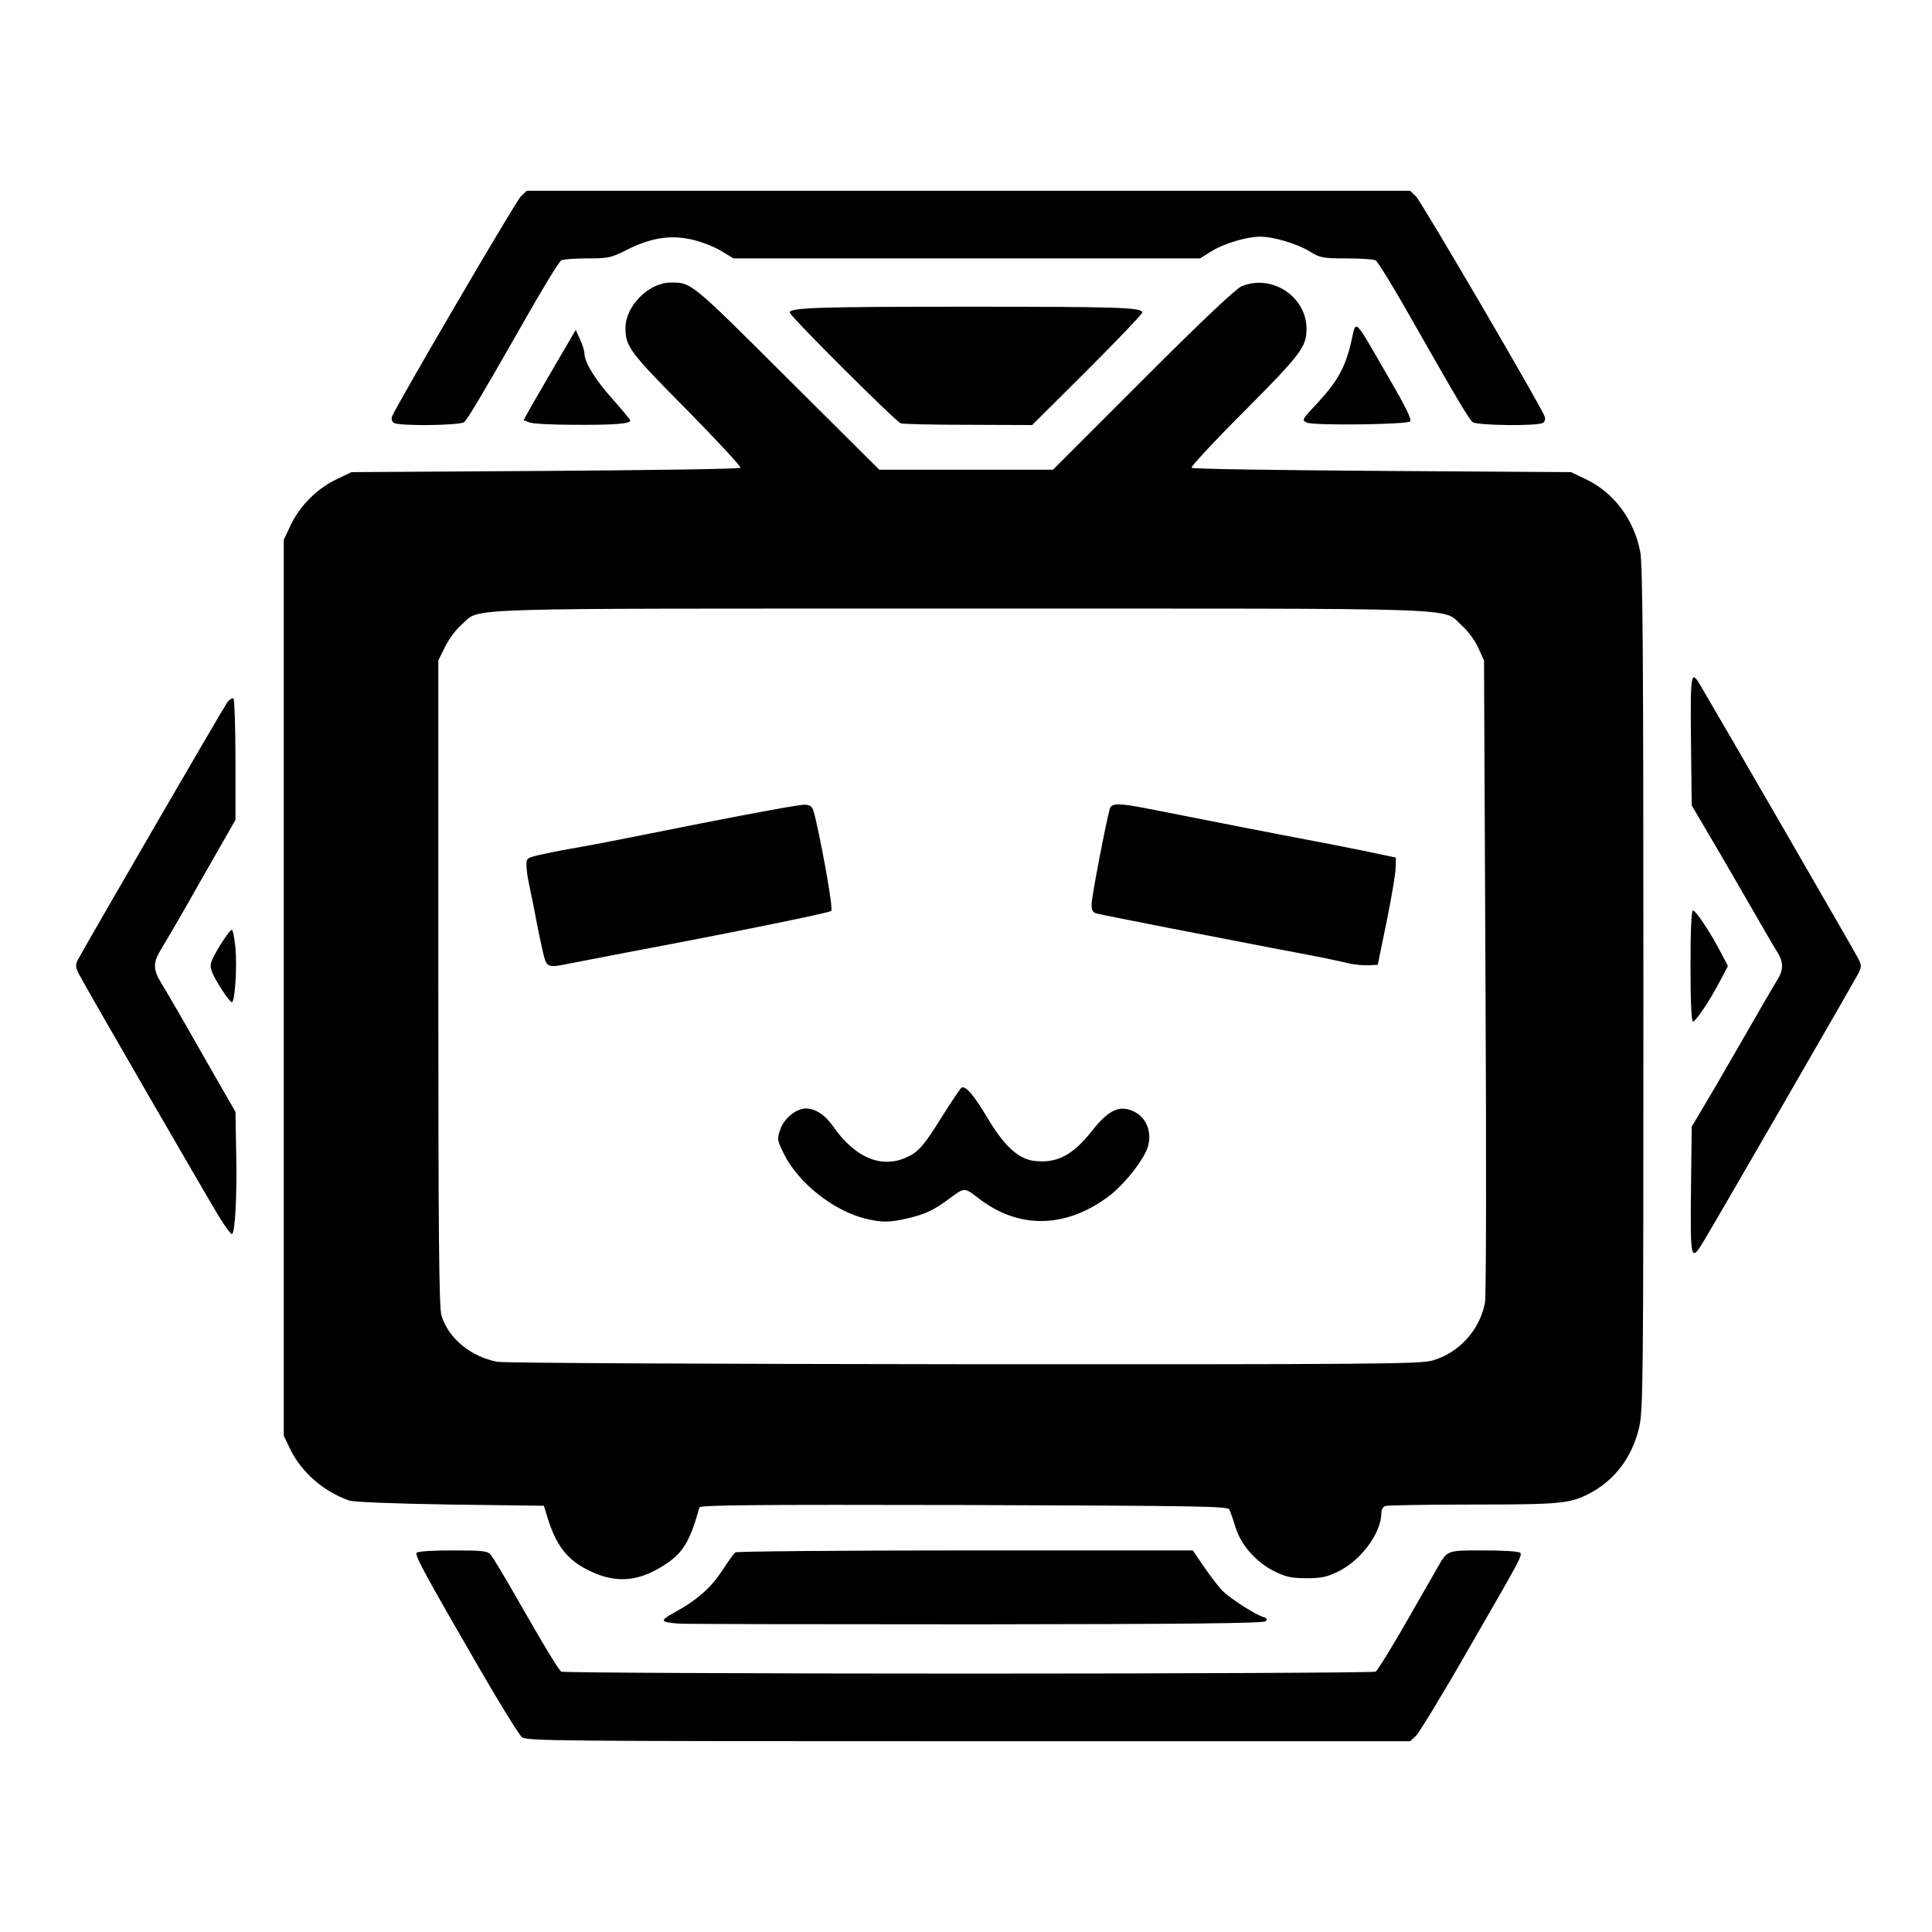 <!DOCTYPE svg PUBLIC "-//W3C//DTD SVG 20010904//EN" "http://www.w3.org/TR/2001/REC-SVG-20010904/DTD/svg10.dtd">
<svg version="1.0" xmlns="http://www.w3.org/2000/svg" width="800px" height="800px" viewBox="0 0 8000 8000" preserveAspectRatio="xMidYMid meet">
<g id="layer101" fill="#000000" stroke="none">
 <path d="M2161 7193 c-12 -10 -92 -139 -178 -288 -223 -385 -265 -463 -258 -475 4 -6 61 -10 149 -10 124 0 145 2 158 18 8 9 52 82 98 162 124 218 183 314 194 322 6 4 765 8 1686 8 921 0 1680 -4 1686 -8 10 -7 76 -115 154 -252 23 -41 50 -88 60 -105 9 -16 28 -48 40 -70 45 -78 38 -75 196 -75 82 0 145 4 149 10 8 13 3 22 -218 405 -104 182 -201 340 -214 353 l-24 22 -1828 0 c-1727 0 -1830 -1 -1850 -17z"/>
 <path d="M2810 6723 c-76 -6 -79 -12 -21 -44 96 -52 155 -104 201 -175 25 -38 49 -72 55 -76 5 -4 434 -8 952 -8 l942 0 50 73 c27 39 62 84 77 98 36 33 131 94 163 104 17 5 20 10 12 18 -9 9 -319 12 -1199 13 -653 0 -1207 -1 -1232 -3z"/>
 <path d="M2467 6516 c-108 -45 -159 -103 -198 -226 l-17 -55 -388 -5 c-238 -4 -401 -10 -419 -17 -105 -37 -195 -115 -242 -210 l-28 -58 0 -1855 0 -1855 27 -57 c37 -80 107 -152 187 -191 l66 -32 801 -5 c441 -3 806 -8 810 -13 4 -4 -96 -112 -222 -240 -237 -239 -254 -262 -254 -339 0 -91 96 -187 186 -188 87 0 80 -7 482 394 l383 381 359 0 360 0 372 -372 c253 -253 385 -377 410 -388 125 -51 268 43 268 177 0 74 -23 105 -257 340 -125 125 -223 231 -219 235 4 5 359 10 789 13 l782 5 57 27 c119 55 204 168 230 303 10 56 13 409 13 1810 0 1641 -1 1744 -18 1817 -29 123 -102 219 -207 273 -79 41 -122 45 -482 45 -190 0 -353 3 -362 6 -9 3 -16 16 -16 28 0 83 -83 196 -178 243 -47 23 -70 28 -132 28 -62 0 -85 -5 -132 -28 -76 -38 -139 -108 -162 -183 -10 -33 -22 -66 -26 -74 -6 -13 -140 -15 -1099 -18 -869 -2 -1092 0 -1095 10 -39 142 -69 191 -149 241 -98 62 -184 72 -280 33z m3463 -882 c111 -31 198 -127 219 -240 5 -29 6 -588 2 -1354 l-6 -1305 -24 -53 c-14 -30 -42 -69 -68 -92 -87 -76 86 -70 -2073 -70 -2147 0 -1985 -5 -2068 66 -23 19 -53 60 -69 92 l-28 57 0 1335 c0 1055 3 1344 13 1377 28 94 121 171 232 192 25 5 893 9 1929 10 1695 1 1890 -1 1941 -15z"/>
 <path d="M3583 5046 c-133 -33 -279 -149 -338 -270 -27 -56 -28 -60 -14 -99 15 -46 66 -87 106 -87 39 0 80 27 112 73 89 128 195 175 299 132 54 -23 76 -48 153 -172 39 -62 75 -115 80 -119 17 -10 51 29 109 127 67 112 124 165 186 175 97 14 165 -20 247 -125 70 -88 116 -108 177 -76 56 29 76 105 43 168 -30 59 -94 135 -146 176 -180 138 -378 143 -546 12 -57 -44 -57 -44 -113 -3 -70 53 -105 69 -180 87 -74 17 -105 18 -175 1z"/>
 <path d="M2252 3958 c-10 -41 -20 -86 -43 -208 -6 -30 -15 -74 -20 -97 -5 -23 -9 -55 -9 -72 0 -29 2 -30 73 -45 39 -9 110 -22 157 -30 47 -8 267 -51 490 -96 223 -44 418 -80 435 -78 27 3 30 8 42 58 35 155 73 374 65 382 -8 8 -426 93 -847 172 -104 20 -212 41 -238 46 -85 18 -93 15 -105 -32z"/>
 <path d="M5585 3989 c-68 -16 -123 -27 -320 -64 -204 -39 -686 -133 -722 -142 -18 -4 -23 -12 -23 -39 0 -29 62 -352 76 -396 7 -23 37 -23 160 1 221 44 569 112 719 140 88 17 193 38 233 47 l72 15 -1 42 c0 23 -17 123 -37 222 l-37 180 -40 2 c-22 1 -58 -3 -80 -8z"/>
 <path d="M7002 4928 l3 -263 36 -60 c20 -33 95 -161 166 -285 71 -124 139 -241 151 -260 28 -44 28 -76 0 -120 -12 -19 -71 -120 -131 -225 -60 -104 -135 -233 -166 -285 l-56 -95 -3 -267 c-3 -282 0 -297 39 -230 77 130 640 1104 653 1130 15 30 15 34 0 65 -18 34 -585 1017 -638 1104 -55 92 -57 83 -54 -209z"/>
 <path d="M907 5038 c-50 -82 -555 -955 -581 -1006 -13 -26 -14 -37 -5 -55 32 -61 603 -1045 619 -1067 10 -14 22 -21 27 -17 4 5 8 120 8 256 l0 246 -140 245 c-76 135 -152 265 -167 289 -35 56 -35 86 0 142 15 24 91 154 167 289 l140 244 3 171 c4 182 -5 335 -18 335 -5 0 -29 -33 -53 -72z"/>
 <path d="M7000 4000 c0 -150 4 -230 10 -230 12 0 72 90 115 173 l30 57 -30 57 c-43 83 -103 173 -115 173 -6 0 -10 -80 -10 -230z"/>
 <path d="M922 4103 c-51 -80 -57 -99 -43 -130 19 -42 72 -123 81 -123 4 0 11 34 15 75 7 80 -2 225 -15 225 -4 0 -22 -21 -38 -47z"/>
 <path d="M1631 1751 c-8 -5 -11 -16 -8 -26 19 -47 513 -893 534 -912 l24 -23 1829 0 1829 0 24 23 c21 19 515 864 533 911 4 11 1 22 -7 27 -22 14 -272 11 -291 -3 -15 -12 -68 -101 -231 -388 -96 -170 -160 -274 -171 -282 -6 -4 -59 -8 -118 -8 -101 0 -111 -2 -155 -29 -52 -32 -150 -61 -205 -61 -55 0 -149 28 -201 60 l-48 30 -966 0 -966 0 -49 -30 c-27 -17 -81 -38 -119 -47 -90 -22 -174 -9 -274 42 -66 33 -76 35 -165 35 -52 0 -100 4 -106 8 -11 8 -76 114 -171 282 -152 267 -217 376 -231 388 -19 14 -269 17 -291 3z"/>
 <path d="M2192 1749 l-24 -9 32 -58 c18 -31 67 -115 108 -186 l76 -130 18 40 c10 21 18 47 18 57 0 37 45 110 116 189 41 46 74 86 74 89 0 14 -69 19 -229 18 -91 0 -177 -4 -189 -10z"/>
 <path d="M3730 1753 c-21 -7 -460 -445 -460 -459 0 -20 116 -24 739 -24 622 0 721 3 721 24 0 6 -103 114 -228 239 l-228 227 -264 -1 c-146 0 -272 -3 -280 -6z"/>
 <path d="M5412 1750 c-23 -10 -22 -12 45 -83 82 -89 114 -147 138 -251 22 -95 6 -110 152 142 71 122 100 179 92 187 -13 13 -396 18 -427 5z"/>
 </g>

</svg>